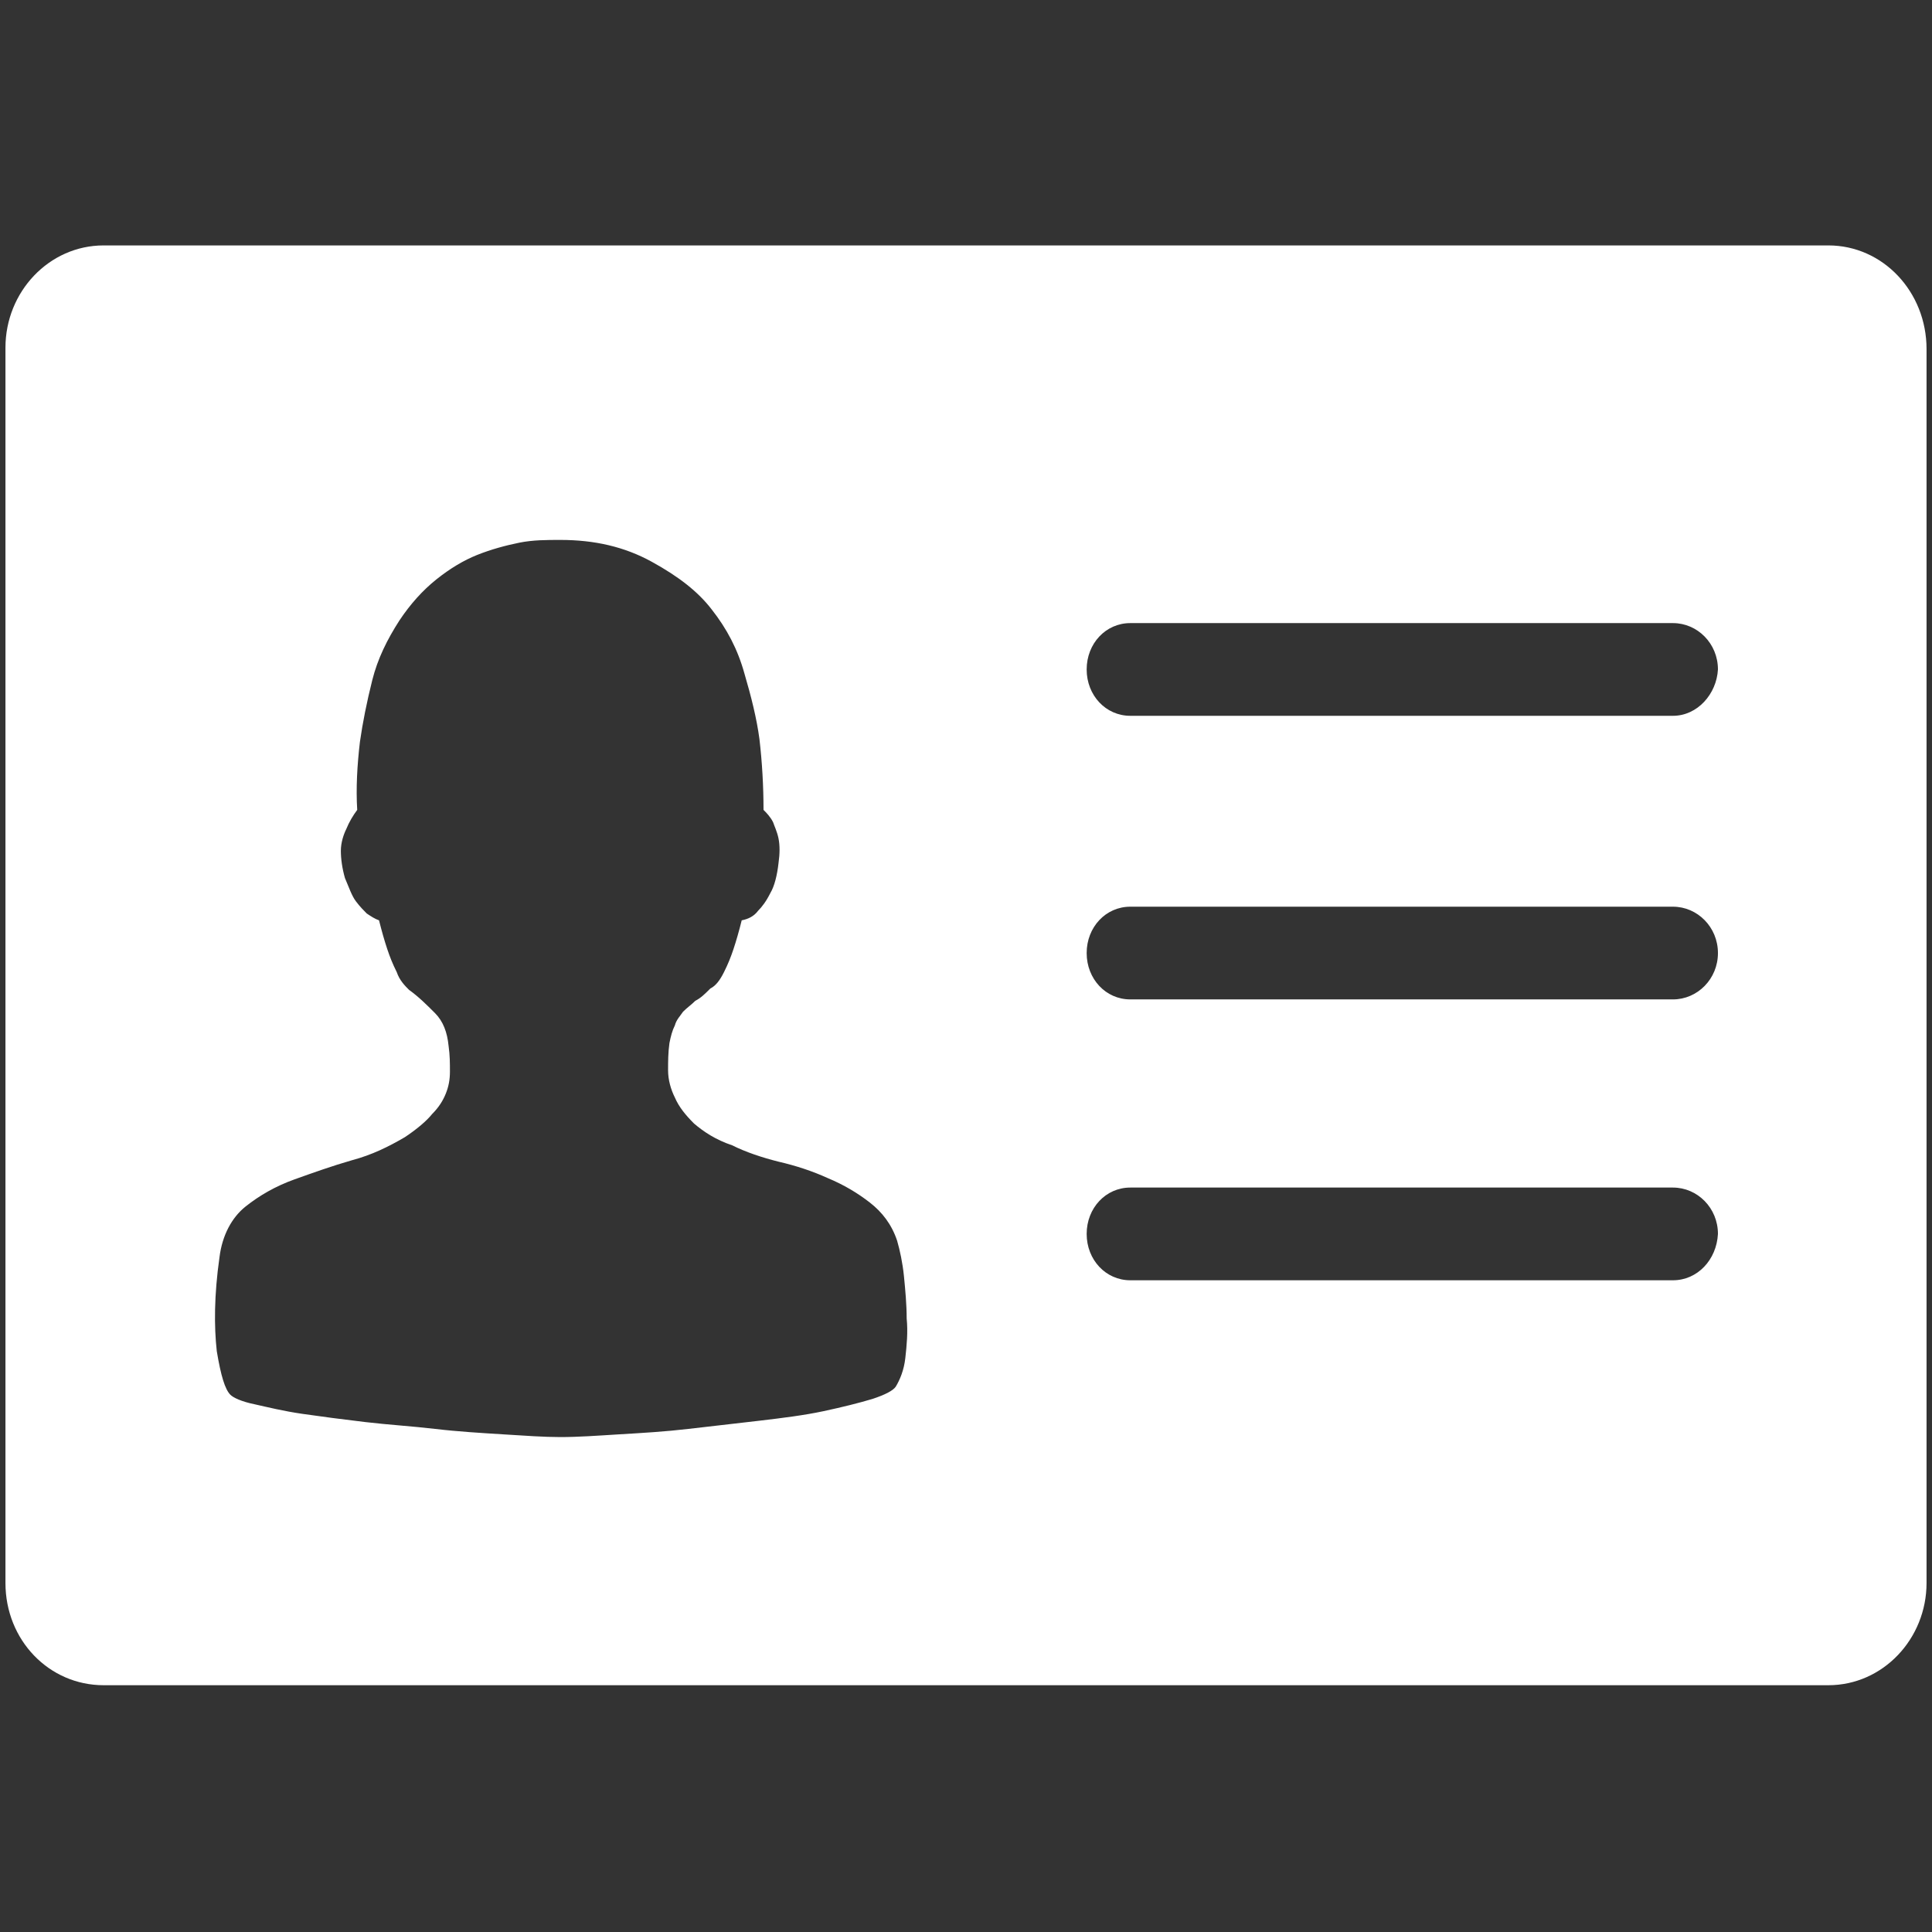 <?xml version="1.0" encoding="utf-8"?>
<!-- Generator: Adobe Illustrator 21.0.0, SVG Export Plug-In . SVG Version: 6.00 Build 0)  -->
<svg version="1.1" id="图层_1" xmlns="http://www.w3.org/2000/svg" xmlns:xlink="http://www.w3.org/1999/xlink" x="0px" y="0px"
	 viewBox="0 0 141.7 141.7" style="enable-background:new 0 0 141.7 141.7;" xml:space="preserve">
<rect x="0" y="0" width="141.7" height="141.7" fill="#333333" stroke="none"/>
<style type="text/css">
	.st0{fill-rule:evenodd;clip-rule:evenodd;}
	.st1{fill:#606060;}
	.st2{fill-rule:evenodd;clip-rule:evenodd;fill:#FFFFFF;}
	.st3{fill:#FFFFFF;}
	.st4{fill-rule:evenodd;clip-rule:evenodd;fill:#606060;}
</style>
<g>
	<path class="st2" d="M134.1,18H7.6c-4,0-7.2,3.4-7.2,7.5v90.6c0,4.2,3.2,7.5,7.2,7.5h126.5c4,0,7.2-3.4,7.2-7.5V25.6
		C141.3,21.4,138.1,18,134.1,18L134.1,18 M66.4,99.6c-0.1,0.9-0.4,1.6-0.7,2.1c-0.2,0.3-0.8,0.6-1.7,0.9c-1,0.3-2.2,0.6-3.6,0.9
		c-1.4,0.3-3,0.5-4.7,0.7c-1.7,0.2-3.5,0.4-5.2,0.6c-1.7,0.2-3.4,0.3-5.1,0.4c-1.6,0.1-3,0.2-4.3,0.2c-1.2,0-2.6-0.1-4.2-0.2
		c-1.6-0.1-3.3-0.2-5-0.4c-1.7-0.2-3.4-0.3-5.1-0.5c-1.7-0.2-3.2-0.4-4.6-0.6c-1.4-0.2-2.6-0.5-3.5-0.7c-1-0.2-1.6-0.5-1.8-0.7
		c-0.4-0.4-0.7-1.4-1-3.2c-0.2-1.8-0.2-4.1,0.2-6.9c0.2-1.6,0.9-2.9,1.9-3.7c1-0.8,2.2-1.5,3.6-2c1.4-0.5,2.8-1,4.2-1.4
		c1.5-0.4,2.7-1,3.9-1.7c0.9-0.6,1.6-1.2,2-1.7c0.5-0.5,0.8-1,1-1.5c0.2-0.5,0.3-1,0.3-1.6c0-0.6,0-1.2-0.1-1.9
		c-0.1-1-0.4-1.8-1-2.4c-0.6-0.6-1.2-1.2-1.9-1.7c-0.3-0.3-0.7-0.7-0.9-1.3c-0.3-0.6-0.5-1.1-0.7-1.7c-0.2-0.6-0.4-1.3-0.6-2.1
		c-0.3-0.1-0.6-0.3-0.9-0.5c-0.2-0.2-0.5-0.5-0.8-0.9c-0.3-0.4-0.5-1-0.8-1.7c-0.2-0.7-0.3-1.4-0.3-2c0-0.6,0.2-1.2,0.4-1.6
		c0.2-0.5,0.5-1,0.8-1.4c-0.1-1.6,0-3.3,0.2-5c0.2-1.4,0.5-2.9,0.9-4.5c0.4-1.6,1.1-3,2-4.4c0.8-1.2,1.7-2.2,2.7-3
		c1-0.8,2-1.4,3-1.8c1-0.4,2.1-0.7,3.1-0.9c1-0.2,2-0.2,3-0.2c2.5,0,4.7,0.5,6.7,1.6c2,1.1,3.4,2.2,4.4,3.5c1.1,1.4,1.9,2.9,2.4,4.7
		c0.5,1.7,0.9,3.3,1.1,4.8c0.2,1.7,0.3,3.5,0.3,5.2c0.2,0.2,0.5,0.5,0.7,0.9c0.1,0.3,0.3,0.7,0.4,1.2c0.1,0.5,0.1,1.1,0,1.8
		c-0.1,0.9-0.3,1.7-0.6,2.2c-0.3,0.6-0.6,1-0.9,1.3c-0.3,0.4-0.7,0.6-1.2,0.7c-0.2,0.8-0.4,1.5-0.6,2.1c-0.2,0.6-0.4,1.1-0.7,1.7
		c-0.3,0.6-0.6,1-1,1.2c-0.4,0.4-0.7,0.7-1.1,0.9c-0.3,0.3-0.6,0.5-0.9,0.8c-0.2,0.3-0.5,0.6-0.6,1c-0.2,0.4-0.3,0.8-0.4,1.3
		c-0.1,0.7-0.1,1.4-0.1,2c0,0.7,0.2,1.4,0.5,2c0.3,0.7,0.8,1.3,1.4,1.9c0.7,0.6,1.6,1.2,2.8,1.6c1,0.5,2.2,0.9,3.4,1.2
		c1.3,0.3,2.5,0.7,3.6,1.2c1.2,0.5,2.2,1.1,3.1,1.8c0.9,0.7,1.6,1.6,2,2.8c0.2,0.7,0.4,1.6,0.5,2.6c0.1,1,0.2,2.1,0.2,3.1
		C66.6,97.7,66.5,98.7,66.4,99.6L66.4,99.6 M122.7,93.9H82.9c-1.8,0-3.2-1.5-3.2-3.4c0-1.9,1.4-3.4,3.2-3.4h39.8
		c1.8,0,3.3,1.5,3.3,3.4C125.9,92.4,124.5,93.9,122.7,93.9L122.7,93.9 M122.7,73.3H82.9c-1.8,0-3.2-1.5-3.2-3.4
		c0-1.9,1.4-3.4,3.2-3.4h39.8c1.8,0,3.3,1.5,3.3,3.4S124.5,73.3,122.7,73.3L122.7,73.3 M122.7,52.5H82.9c-1.8,0-3.2-1.5-3.2-3.4
		c0-1.9,1.4-3.4,3.2-3.4h39.8c1.8,0,3.3,1.5,3.3,3.4C125.9,50.9,124.5,52.5,122.7,52.5L122.7,52.5 M122.7,52.5"/>
</g>
</svg>
